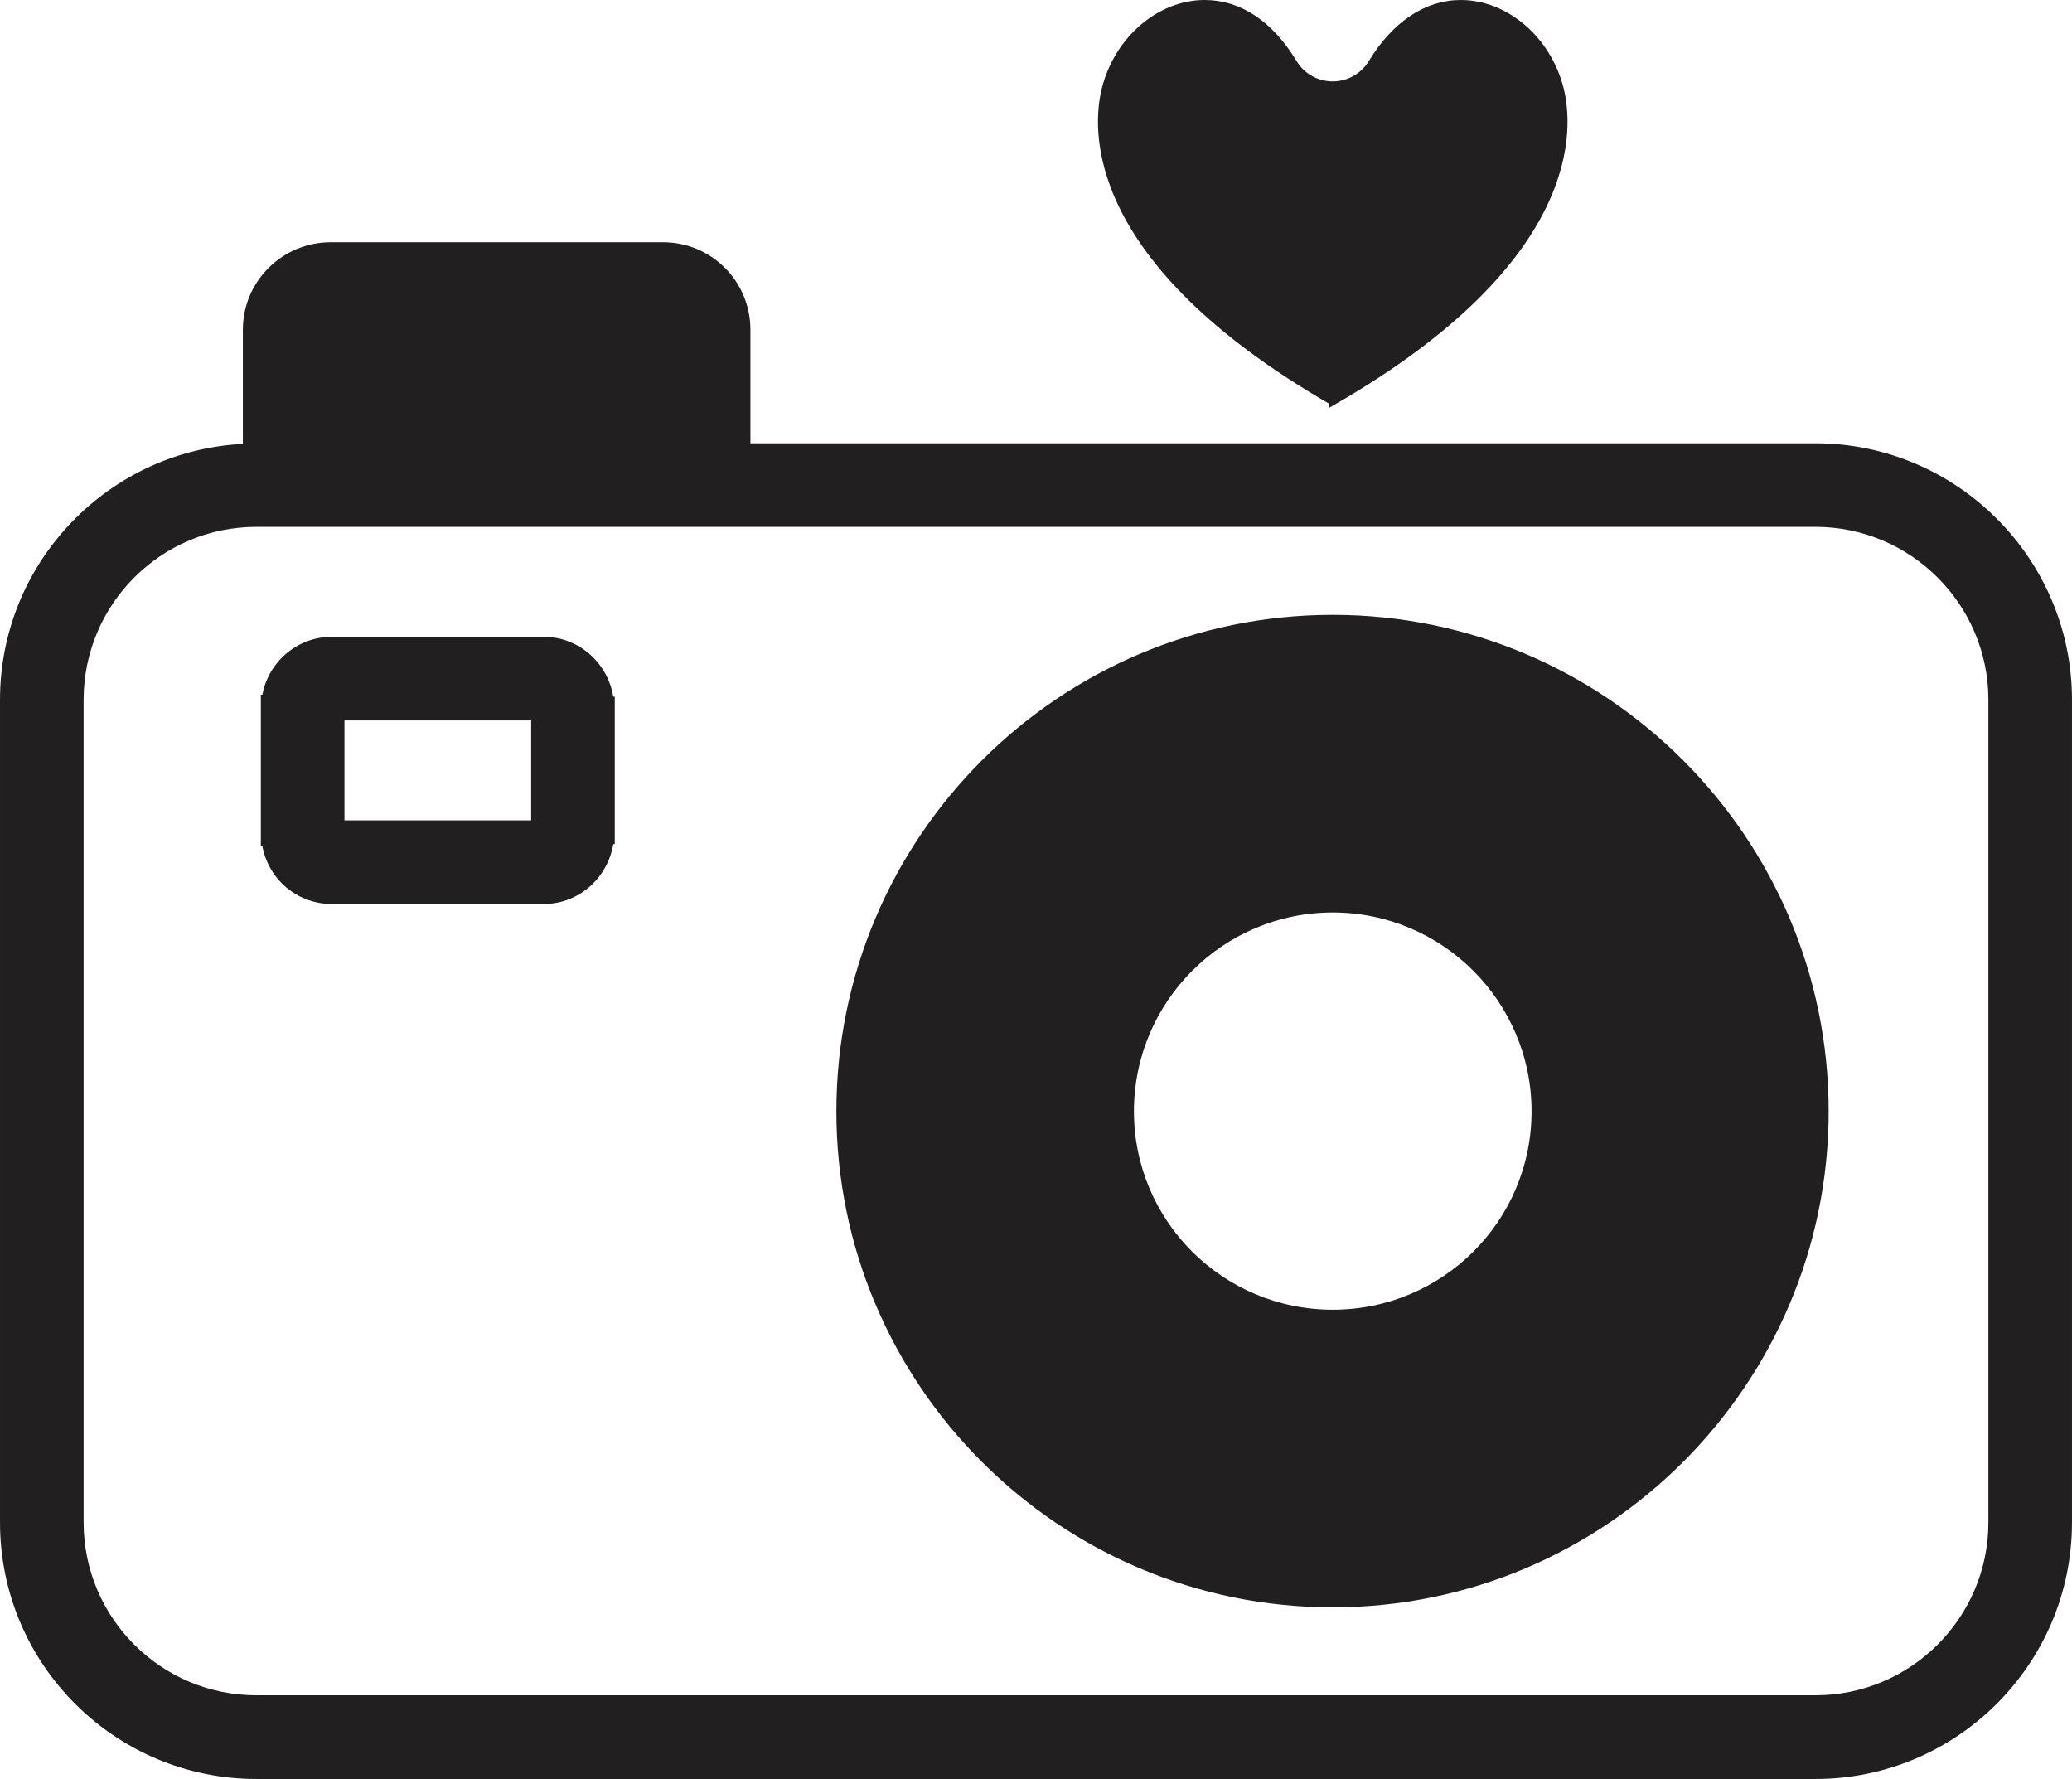 <?xml version="1.0" encoding="UTF-8"?>
<!DOCTYPE svg PUBLIC "-//W3C//DTD SVG 1.1//EN" "http://www.w3.org/Graphics/SVG/1.1/DTD/svg11.dtd">
<!-- Creator: CorelDRAW 2020 (64-Bit) -->
<svg xmlns="http://www.w3.org/2000/svg" xml:space="preserve" width="50.003mm" height="42.922mm" version="1.1" style="shape-rendering:geometricPrecision; text-rendering:geometricPrecision; image-rendering:optimizeQuality; fill-rule:evenodd; clip-rule:evenodd"
viewBox="0 0 10296.25 8838.26"
 xmlns:xlink="http://www.w3.org/1999/xlink"
 xmlns:xodm="http://www.corel.com/coreldraw/odm/2003">
 <defs>
  <style type="text/css">
   <![CDATA[
    .str1 {stroke:#211F20;stroke-width:36.32;stroke-miterlimit:22.926}
    .str0 {stroke:#211F20;stroke-width:36.3;stroke-miterlimit:10}
    .str2 {stroke:#211F20;stroke-width:36.34;stroke-miterlimit:10}
    .fil1 {fill:#211F20}
    .fil0 {fill:#211F20;fill-rule:nonzero}
   ]]>
  </style>
 </defs>
 <g id="Layer_x0020_1">

  <g id="_2917185787760">
   <path class="fil0 str0" d="M6622.75 6525.09c555.29,0 1006.09,-448.54 1006.09,-1003.83 0,-554.9 -450.81,-1006.09 -1006.09,-1006.09 -555.27,0 -1006.09,451.2 -1006.09,1006.09 0,555.29 450.83,1003.83 1006.09,1003.83zm0 -2389.09c763.34,0 1385.37,622.21 1385.37,1385.26 0,763.34 -622.02,1385.26 -1385.37,1385.26 -763.34,0 -1385.26,-621.92 -1385.26,-1385.26 0,-763.05 621.92,-1385.26 1385.26,-1385.26z"/>
   <path class="fil0 str0" d="M6622.75 7588.2c1140.25,0 2066.94,-926.69 2066.94,-2066.94 0,-1139.85 -926.69,-2066.92 -2066.94,-2066.92 -1140.14,0 -2066.92,927.06 -2066.92,2066.92 0,1140.25 926.78,2066.94 2066.92,2066.94zm2446.11 -2066.94c0,1348.3 -1097.81,2446.11 -2446.11,2446.11 -1350.57,0 -2448.46,-1097.81 -2448.46,-2446.11 0,-1350.57 1097.89,-2448.46 2448.46,-2448.46 1348.3,0 2446.11,1097.89 2446.11,2448.46z"/>
   <path class="fil0 str0" d="M2657.64 3561.07l-964.13 0 0 532.86 964.13 0 0 -532.86zm-1008.83 -379.17l1053.17 0c171.09,0 309.78,131.39 329.81,297.4l5.02 0 0 696.32 -5.02 0c-20.04,166.09 -158.72,297.48 -329.81,297.48l-1053.17 0c-168.38,0 -307.14,-124.02 -329.44,-287.48l-5.02 0 0 -716.25 5.02 0c22.3,-161.09 161.07,-287.48 329.44,-287.48z"/>
   <path class="fil0 str0" d="M3294.6 1600.77l-1650.81 0 -39.6 37.04 0 582.61 1727.47 0 0 -582.61 -37.06 -37.04zm3328.16 998.54l-5348.11 0c-485.89,0 -877.34,394.1 -877.34,877.34l0 4086.89c0,483.24 391.44,877.05 877.34,877.05l7746.86 0c483.61,0 877.44,-393.81 877.44,-877.05l0 -4086.89c0,-483.24 -393.83,-877.34 -877.44,-877.34l-2398.75 0zm-3328.16 -1377.71c230.46,0 416.21,185.75 416.21,416.21l0 582.61 5310.69 0c691.68,0 1256.59,564.92 1256.59,1256.22l0 4086.89c0,693.95 -564.9,1256.59 -1256.59,1256.59l-7746.86 0c-693.95,0 -1256.5,-562.64 -1256.5,-1256.59l0 -4086.89c0,-676.65 537.89,-1229.18 1206.88,-1253.87l0 -584.96c0,-230.46 188.39,-416.21 418.77,-416.21l1650.81 0z"/>
   <polygon class="fil1 str1" points="3294.57,1600.77 1643.79,1600.77 1604.17,1637.82 1604.17,2220.43 3331.66,2220.43 3331.66,1637.82 "/>
   <path class="fil1 str1" d="M6622.75 3454.34c-1140.14,0 -2066.94,927.08 -2066.94,2066.94 0,1140.2 926.8,2066.94 2066.94,2066.94 1140.25,0 2066.92,-926.73 2066.92,-2066.94 0,-1139.85 -926.67,-2066.94 -2066.92,-2066.94zm0 681.66c763.34,0 1385.34,622.23 1385.34,1385.28 0,763.34 -622,1385.24 -1385.34,1385.24 -763.34,0 -1385.26,-621.9 -1385.26,-1385.24 0,-763.05 621.92,-1385.28 1385.26,-1385.28z"/>
   <path class="fil0 str2" d="M6622.43 1994.83c1232.12,-709.95 1177.48,-1365.62 1129.6,-1553.76 -62.6,-245.06 -270.08,-422.91 -493.41,-422.91 -169.18,0 -325.9,104.71 -441,294.72 -41.35,68.12 -115.37,109.83 -195.19,109.83l0 0c-79.79,0 -153.82,-41.72 -195.04,-109.98 -116.75,-192.76 -269.19,-294.58 -440.76,-294.58 -223.19,0 -430.57,177.85 -493.16,422.91 -47.87,188.14 -102.67,843.81 1128.96,1553.76z"/>
  </g>
 </g>
</svg>
